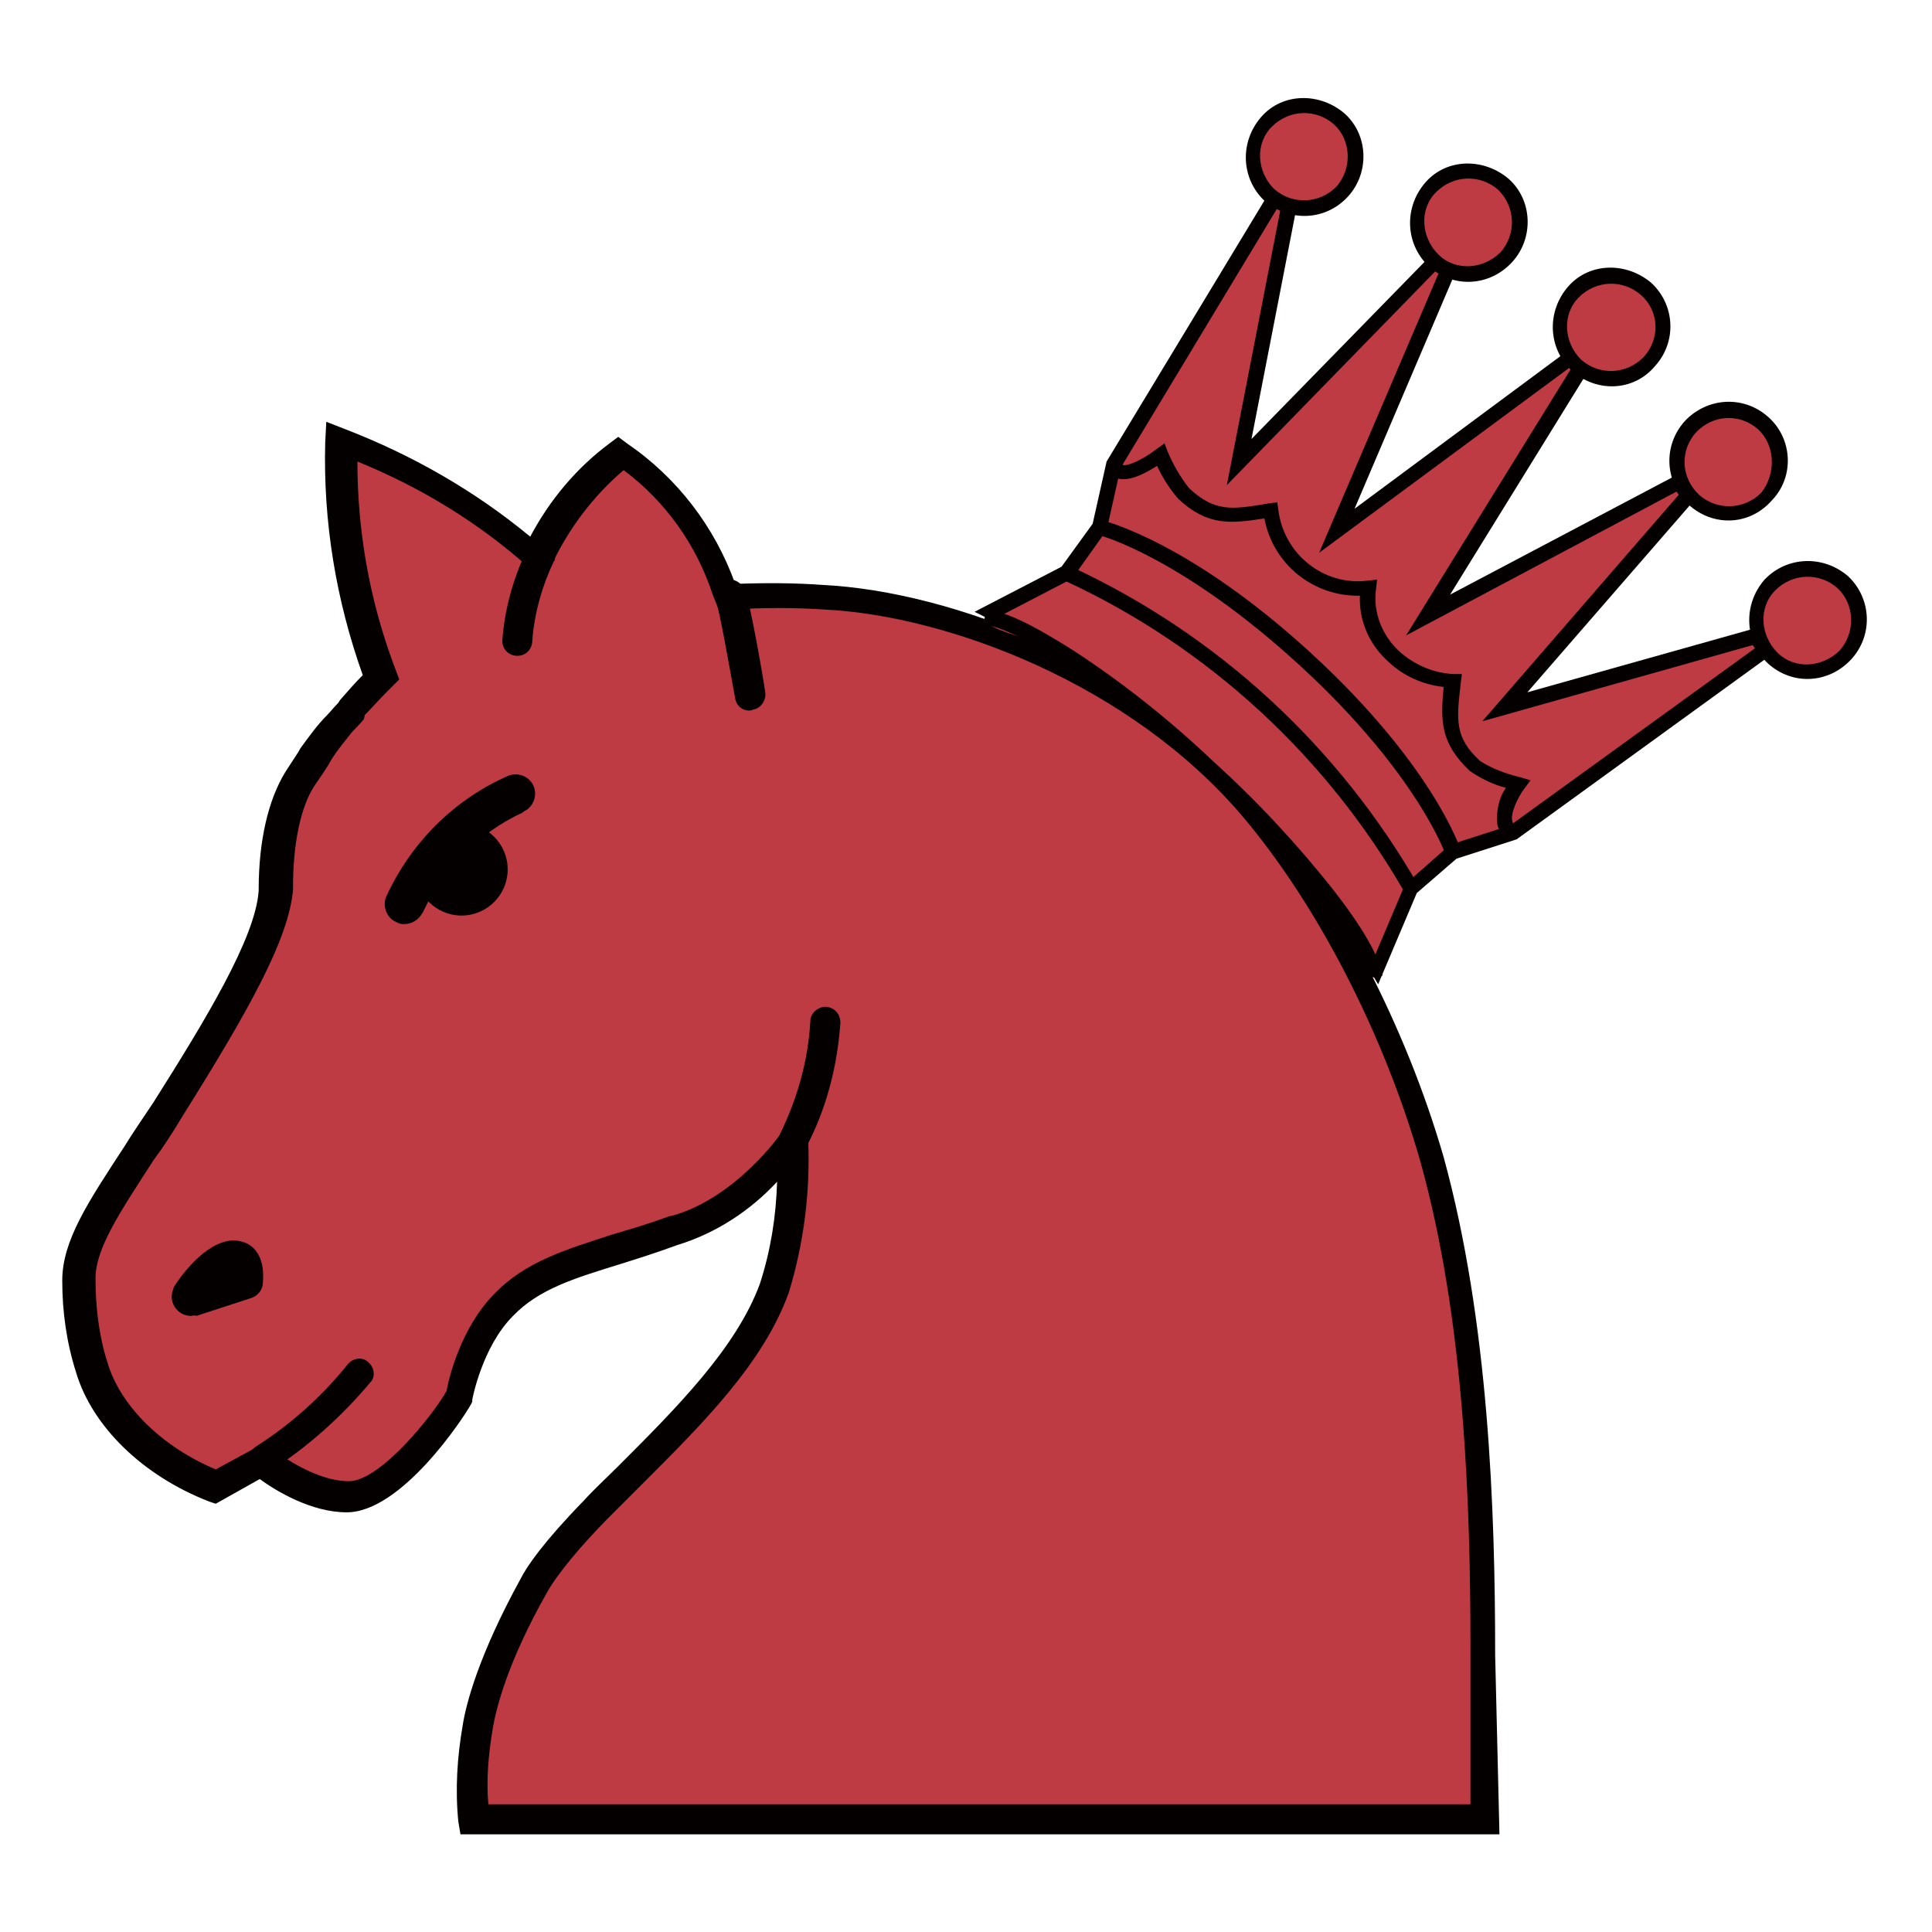 
<svg version="1.1" id="Layer_1" xmlns="http://www.w3.org/2000/svg" xmlns:xlink="http://www.w3.org/1999/xlink" x="0px" y="0px"
   viewBox="0 0 180 180" style="enable-background:new 0 0 180 180;" xml:space="preserve">

<style type="text/css">
  .st0{fill:#BF3B43;}
  .st1{fill:#040000;}
</style>
<title>a</title>
<g id="Layer_2">
  <g id="Layer_1-2">
    <path class="st0" d="M50.3,51.8c-5.4-4.7-11.5-8.3-18.2-10.9c-0.2,7.2,0.9,14.4,3.4,21.2l0.3,0.8l-0.6,0.6
      c-0.7,0.7-1.4,1.4-2.1,2.2l-0.3,0.3c-0.3,0.4-0.7,0.8-1,1.2c-0.8,0.9-1.5,1.9-2.2,2.9c-0.2,0.4-0.7,1.2-1.5,2.3
      c-1.5,2.3-2.3,5.9-2.3,10.3v0.1c-0.4,4.6-4.6,11.7-10.1,20.3c-4.6,7.3-8.2,11.9-8.2,15.9c0,2.8,0.4,5.6,1.2,8.2
      c1.4,4.9,6.1,9,11.5,11.1l4.3-2.4c0,0,4,3.3,8,3.3s9.3-7.3,10.4-9.3c0,0,0.9-5.3,4.1-8.6c3.7-3.8,8.9-4.4,15.8-6.9
      c6.5-1.8,11.1-8.3,11.1-8.3c0.2,4.6-0.4,9.2-1.7,13.7c-2.3,6.4-8,12.1-13.5,17.5c-1.1,1.1-2.1,2.1-3.2,3.2c-3.8,3.9-5.2,6.1-5.7,7
      c-3.9,6.9-5,11.3-5.3,13.3c-0.5,2.8-0.6,5.6-0.4,8.4h94.2v-15.8c0-13.5-0.5-30.9-4.7-46c-3.4-11.9-9.7-24.1-16.8-32.5
      c-10-11.9-27-19.2-39.7-19.8c-3-0.2-6.1-0.2-9.2,0c-1-2.5-2.8-8.6-9.9-13.4C54.7,44.6,52,48,50.3,51.8z"/>
    <path class="st1" d="M139.7,170.9H42.9l-0.2-1.2c-0.3-3-0.1-6,0.4-8.9c0.3-2,1.5-6.6,5.4-13.7c0.6-1.2,2.2-3.5,5.9-7.3
      c1-1.1,2.1-2.1,3.2-3.2c5.4-5.4,11-11,13.2-17c1-3.1,1.5-6.2,1.6-9.5c-2.5,2.7-5.7,4.8-9.3,5.9c-1.9,0.7-3.8,1.3-5.4,1.8
      c-4.2,1.3-7.5,2.3-9.9,4.8c-2.9,2.9-3.8,7.8-3.8,7.8v0.2l-0.1,0.2c-0.7,1.3-6.5,10.1-11.6,10.1c-3.3,0-6.6-2-8.1-3.1l-4.1,2.3
      l-0.6-0.2c-6.2-2.4-10.9-7-12.4-12c-0.9-2.8-1.3-5.7-1.3-8.6c0-3.7,2.4-7.3,5.8-12.5c0.8-1.3,1.7-2.6,2.7-4.1
      c4.8-7.6,9.5-15.3,9.8-19.7v-0.1c0-4.6,0.9-8.4,2.5-11c0.7-1.1,1.2-1.8,1.4-2.2c0.8-1.1,1.6-2.2,2.5-3.1c0.3-0.3,0.6-0.7,1-1.1
      l0.2-0.3c0.7-0.8,1.4-1.6,2.1-2.3l0,0c-2.5-7-3.7-14.3-3.5-21.7l0.1-1.9l1.8,0.7c6.2,2.4,12,5.7,17.2,10c1.8-3.4,4.3-6.4,7.4-8.7
      l0.8-0.6l0.8,0.6c4.7,3.2,8.2,7.8,10.1,13.1c2.7-0.1,5.5-0.1,8.2,0.1c11.9,0.6,29.7,7.2,40.7,20.3c7.2,8.5,13.6,20.9,17.1,33
      c4.2,15.3,4.8,32.8,4.8,46.4L139.7,170.9z M45.5,168.1H137v-14.3c0-13.4-0.5-30.7-4.7-45.7c-3.4-11.8-9.5-23.7-16.5-32
      C105.3,63.7,88.3,57.4,77,56.8c-3-0.2-6-0.2-9,0l-1,0.1l-0.6-1.5c-1.5-4.6-4.4-8.7-8.3-11.6c-2.8,2.4-5,5.3-6.6,8.6l-0.8,1.7
      l-1.4-1.2c-4.7-4.2-10.1-7.5-16-9.9c0,6.4,1.1,12.7,3.3,18.7l0.6,1.6l-1.2,1.2c-0.7,0.7-1.3,1.4-2,2.1L33.9,67
      c-0.4,0.5-0.8,0.9-1.1,1.2c-0.7,0.9-1.4,1.7-2,2.7c-0.2,0.4-0.8,1.3-1.5,2.3c-1.3,2-2,5.4-2,9.5v0.2c-0.4,4.6-4.1,11.2-10.3,21.1
      c-0.9,1.5-1.8,2.9-2.7,4.1c-3.1,4.8-5.4,8.2-5.4,11c0,2.6,0.3,5.3,1.1,7.8c1.2,4.1,5.1,7.9,10.1,10l4.6-2.5l0.7,0.6
      c0,0,3.7,3,7.1,3c2.9,0,7.8-6.1,9.1-8.4c0.2-1.1,1.3-5.9,4.5-9.1c2.9-3,6.7-4.1,11-5.5c1.7-0.5,3.4-1,5.3-1.7h0.1
      c6-1.6,10.3-7.7,10.3-7.8l2.2-3.1l0.3,3.8c0.2,4.8-0.4,9.6-1.8,14.2c-2.4,6.7-8.2,12.4-13.8,18c-1.1,1.1-2.1,2.1-3.2,3.2
      c-3.8,3.9-5.1,6-5.5,6.7c-3.8,6.7-4.8,11-5.1,12.8C45.5,163.5,45.3,165.8,45.5,168.1L45.5,168.1z"/>
    <path class="st1" d="M24.5,137.4c-0.8,0-1.4-0.6-1.4-1.4c0-0.5,0.3-0.9,0.7-1.2c3.3-2.1,6.2-4.7,8.6-7.7c0.5-0.6,1.4-0.7,1.9-0.2
      c0.6,0.5,0.7,1.4,0.2,1.9l0,0c-2.7,3.2-5.8,6-9.4,8.3C25,137.4,24.8,137.5,24.5,137.4z"/>
    <path class="st1" d="M73.9,107.7c-0.8,0-1.4-0.6-1.4-1.4c0-0.2,0.1-0.5,0.2-0.7c1.6-3.3,2.6-6.8,2.8-10.5c0-0.7,0.7-1.3,1.4-1.3
      H77c0.8,0.1,1.3,0.7,1.3,1.5l0,0c-0.3,4.1-1.3,8-3.2,11.6C74.8,107.4,74.4,107.7,73.9,107.7z"/>
    <path class="st1" d="M17.8,122.6c-1,0-1.8-0.8-1.8-1.8c0-0.3,0.1-0.6,0.2-0.9c1.2-1.9,3.9-5,6.4-4.2c0.8,0.2,2.1,1.1,1.9,3.7
      c0,0.8-0.5,1.4-1.3,1.6l-4.9,1.6C18.1,122.5,18,122.6,17.8,122.6z"/>
    <circle class="st1" cx="43" cy="81" r="4.3"/>
    <path class="st1" d="M48.2,61.1L48.2,61.1c-0.8,0-1.4-0.6-1.4-1.4c0.2-2.9,1-5.8,2.3-8.5c0.2-0.7,1-1.1,1.7-0.9
      c0.7,0.2,1.1,1,0.9,1.7c0,0,0,0.1,0,0.1c0,0.1,0,0.1-0.1,0.2c-1.1,2.3-1.8,4.8-2,7.3C49.6,60.5,49,61.1,48.2,61.1
      C48.2,61.1,48.2,61.1,48.2,61.1z"/>
    <path class="st1" d="M69.8,66.2c-0.7,0-1.2-0.5-1.3-1.1c-0.6-3.3-1.5-8.4-1.8-9.1c-0.3-0.7,0-1.5,0.7-1.9c0.7-0.3,1.5,0,1.9,0.7
      c0,0,0,0.1,0.1,0.1c0.5,1.3,1.7,8.2,1.9,9.6c0.1,0.7-0.4,1.5-1.1,1.6c0,0,0,0,0,0l0,0C70,66.2,69.9,66.2,69.8,66.2z"/>
    <path class="st1" d="M37.6,86.1c-0.3,0-0.5-0.1-0.7-0.2c-0.9-0.4-1.3-1.5-0.9-2.4c2.3-5,6.3-9,11.3-11.2c0.9-0.4,2,0,2.4,0.9
      s0,2-0.9,2.4l-0.1,0.1c-4.1,1.9-7.4,5.2-9.3,9.3C39,85.7,38.4,86.1,37.6,86.1z"/>
    <path class="st0" d="M164.6,60.7l-23.4,17l-5.6,1.8l-4,3.5l-3.5,8.1c-1.6-0.1-1.8-6.8-5.4-9.2c-4.6-3-6.2-6.5-10.2-10.3
      c-4-3.8-6.2-4-9.6-8.3c-2.6-3.4-11-4.1-11.2-5.7l7.8-4.1l3.1-4.2l1.3-5.8l14.9-24.7l1.4,0.6l-4.6,24l18.2-18.7l1.3,0.7l-10.4,24.4
      l21.7-16.1l1,0.9l-14.3,23L156.7,45l0.8,1.2l-17.1,19.7l23.4-6.6L164.6,60.7z"/>
    <path class="st1" d="M132,83.2l3.7-3.2l5.6-1.8l24-17.4l-1.3-2.4l-21.7,6.1l15.9-18.3l-1.5-2.2l-21.6,11.4l13.1-21.2l-1.9-1.7
      l-20.1,14.9l9.6-22.5l-2.3-1.3l-16.9,17.3l4.3-22.1l-2.5-1.1l-15.3,25.3l-1.3,5.8l-2.9,4L90.8,57l1.6,0.8l7.5-3.9l3.2-4.5l1.3-5.8
      L119,19.4l0.3,0.1l-5,25.7l19.5-20l0.3,0.1l-11.2,26.2l23.4-17.3l0.1,0.1L131,59.2l25.2-13.4l0.2,0.3l-18.3,21.1l25.2-7.1l0.2,0.3
      l-22.8,16.5l-5.6,1.8l-4.2,3.7l-3.3,7.8h-0.1l0.9,1.5l0,0L132,83.2z"/>
    <circle class="st0" cx="121.5" cy="14.6" r="4.8"/>
    <path class="st1" d="M117.8,18.7c-2.2-2.1-2.3-5.5-0.3-7.8s5.5-2.3,7.8-0.3c2.2,2,2.3,5.5,0.3,7.7
      C123.5,20.6,120.1,20.7,117.8,18.7C117.8,18.7,117.8,18.7,117.8,18.7z M124.3,11.6c-1.7-1.5-4.2-1.4-5.8,0.2s-1.4,4.2,0.2,5.8
      c1.7,1.5,4.2,1.4,5.8-0.2c0,0,0,0,0,0C126,15.7,125.9,13.1,124.3,11.6C124.2,11.6,124.2,11.6,124.3,11.6L124.3,11.6z"/>
    <circle class="st0" cx="150.2" cy="30.5" r="4.8"/>
    <path class="st1" d="M146.4,34.5c-2.2-2.1-2.3-5.5-0.3-7.8s5.5-2.3,7.8-0.3c2.2,2.1,2.3,5.5,0.3,7.7
      C152.2,36.5,148.7,36.6,146.4,34.5C146.5,34.6,146.5,34.6,146.4,34.5z M152.9,27.5c-1.7-1.5-4.2-1.4-5.8,0.2s-1.4,4.2,0.2,5.8
      c1.7,1.5,4.2,1.4,5.8-0.2c0,0,0,0,0,0C154.7,31.6,154.6,29,152.9,27.5z"/>
    <circle class="st0" cx="136.8" cy="20.7" r="4.8"/>
    <path class="st1" d="M133.1,24.8c-2.2-2.1-2.3-5.5-0.3-7.8s5.5-2.3,7.8-0.3c2.2,2,2.3,5.5,0.3,7.7l0,0
      C138.8,26.7,135.4,26.9,133.1,24.8C133.1,24.8,133.1,24.8,133.1,24.8z M139.6,17.7c-1.7-1.5-4.2-1.4-5.8,0.2s-1.4,4.2,0.2,5.8
      s4.2,1.4,5.8-0.2c0,0,0,0,0,0C141.3,21.8,141.2,19.3,139.6,17.7z"/>
    <circle class="st0" cx="161" cy="43" r="4.8"/>
    <path class="st1" d="M157.3,47c-2.2-2.1-2.4-5.5-0.3-7.8c2.1-2.2,5.5-2.4,7.8-0.3c2.2,2,2.4,5.5,0.3,7.7l0,0
      C163,49,159.6,49.1,157.3,47C157.3,47.1,157.3,47.1,157.3,47z M163.8,40c-1.7-1.5-4.2-1.4-5.8,0.3c-1.5,1.7-1.4,4.2,0.3,5.8
      c1.7,1.5,4.2,1.4,5.8-0.2l0,0C165.5,44.1,165.4,41.5,163.8,40L163.8,40z"/>
    <circle class="st0" cx="168.4" cy="57.8" r="4.8"/>
    <path class="st1" d="M164.7,61.8c-2.2-2.1-2.3-5.5-0.3-7.8c2.1-2.2,5.5-2.3,7.8-0.3c2.2,2.1,2.3,5.5,0.3,7.7
      C170.4,63.7,167,63.9,164.7,61.8C164.7,61.9,164.7,61.8,164.7,61.8z M171.2,54.8c-1.7-1.5-4.2-1.4-5.8,0.2s-1.4,4.2,0.2,5.8
      s4.2,1.4,5.8-0.2c0,0,0,0,0,0C172.9,58.9,172.8,56.3,171.2,54.8z"/>
    <path class="st1" d="M102.5,49.9l0.3-1.4c0.3,0.1,8.2,2.1,19.4,12.4s13.8,18,13.9,18.3l-1.4,0.5c0-0.1-2.7-7.7-13.6-17.7
      S102.6,49.9,102.5,49.9z"/>
    <path class="st1" d="M103.7,44.4c-0.3-0.2-0.4-0.6-0.5-0.9l1.4-0.3c0,0,0,0.1,0,0.1c0.3,0.2,1.8-0.4,3.2-1.5l0.7-0.5l0.3,0.8
      c0.5,1.2,1.2,2.4,2,3.4c2.4,2.2,3.9,2,7.4,1.4l0.8-0.1l0.1,0.7c0.5,4.1,4.2,7.1,8.3,6.6l0,0l0.9-0.1l-0.1,0.9
      c-0.3,2.2,0.6,4.4,2.3,5.9c1.4,1.2,3.1,1.9,4.9,2h0.8l-0.1,0.8c-0.4,3.5-0.6,5.1,1.8,7.3c1.1,0.7,2.4,1.2,3.7,1.5l1,0.3l-0.6,0.8
      c-0.6,0.8-1.3,2.3-1.1,3c0,0.2,0.2,0.3,0.3,0.3l-0.6,1.3c-0.5-0.2-1-0.7-1.1-1.3c-0.1-1.2,0.1-2.4,0.8-3.4
      c-1.2-0.3-2.4-0.9-3.4-1.6c-2.7-2.6-2.7-4.6-2.4-7.8c-1.9-0.2-3.7-1-5.1-2.3c-1.8-1.6-2.8-3.8-2.7-6.2c-4.3,0.1-8.1-2.9-8.9-7.2
      c-3.2,0.5-5.3,0.7-8-1.8c-0.8-0.9-1.5-2-2-3.1c-1.1,0.7-2.7,1.6-3.9,1.1C104,44.7,103.8,44.6,103.7,44.4z"/>
    <path class="st1" d="M130.9,83.2c-7.3-12.7-18.3-22.9-31.7-29.1l0.6-1.3c13.6,6.3,24.9,16.7,32.4,29.8L130.9,83.2z"/>
    <path class="st1" d="M127.4,91.1c-0.2-1-1-3.1-4.2-7.2c-3.4-4.3-7.1-8.3-11.2-12c-4-3.7-8.3-7.1-12.8-10.1
      c-4.4-2.8-6.5-3.5-7.5-3.6l0.1-1.4c1.8,0.1,4.4,1.4,8.2,3.8c4.6,3,9,6.5,13,10.3c4.1,3.7,7.9,7.8,11.3,12.1
      c2.7,3.5,4.2,6.1,4.5,7.9L127.4,91.1z"/>
  </g>
</g>
</svg>
